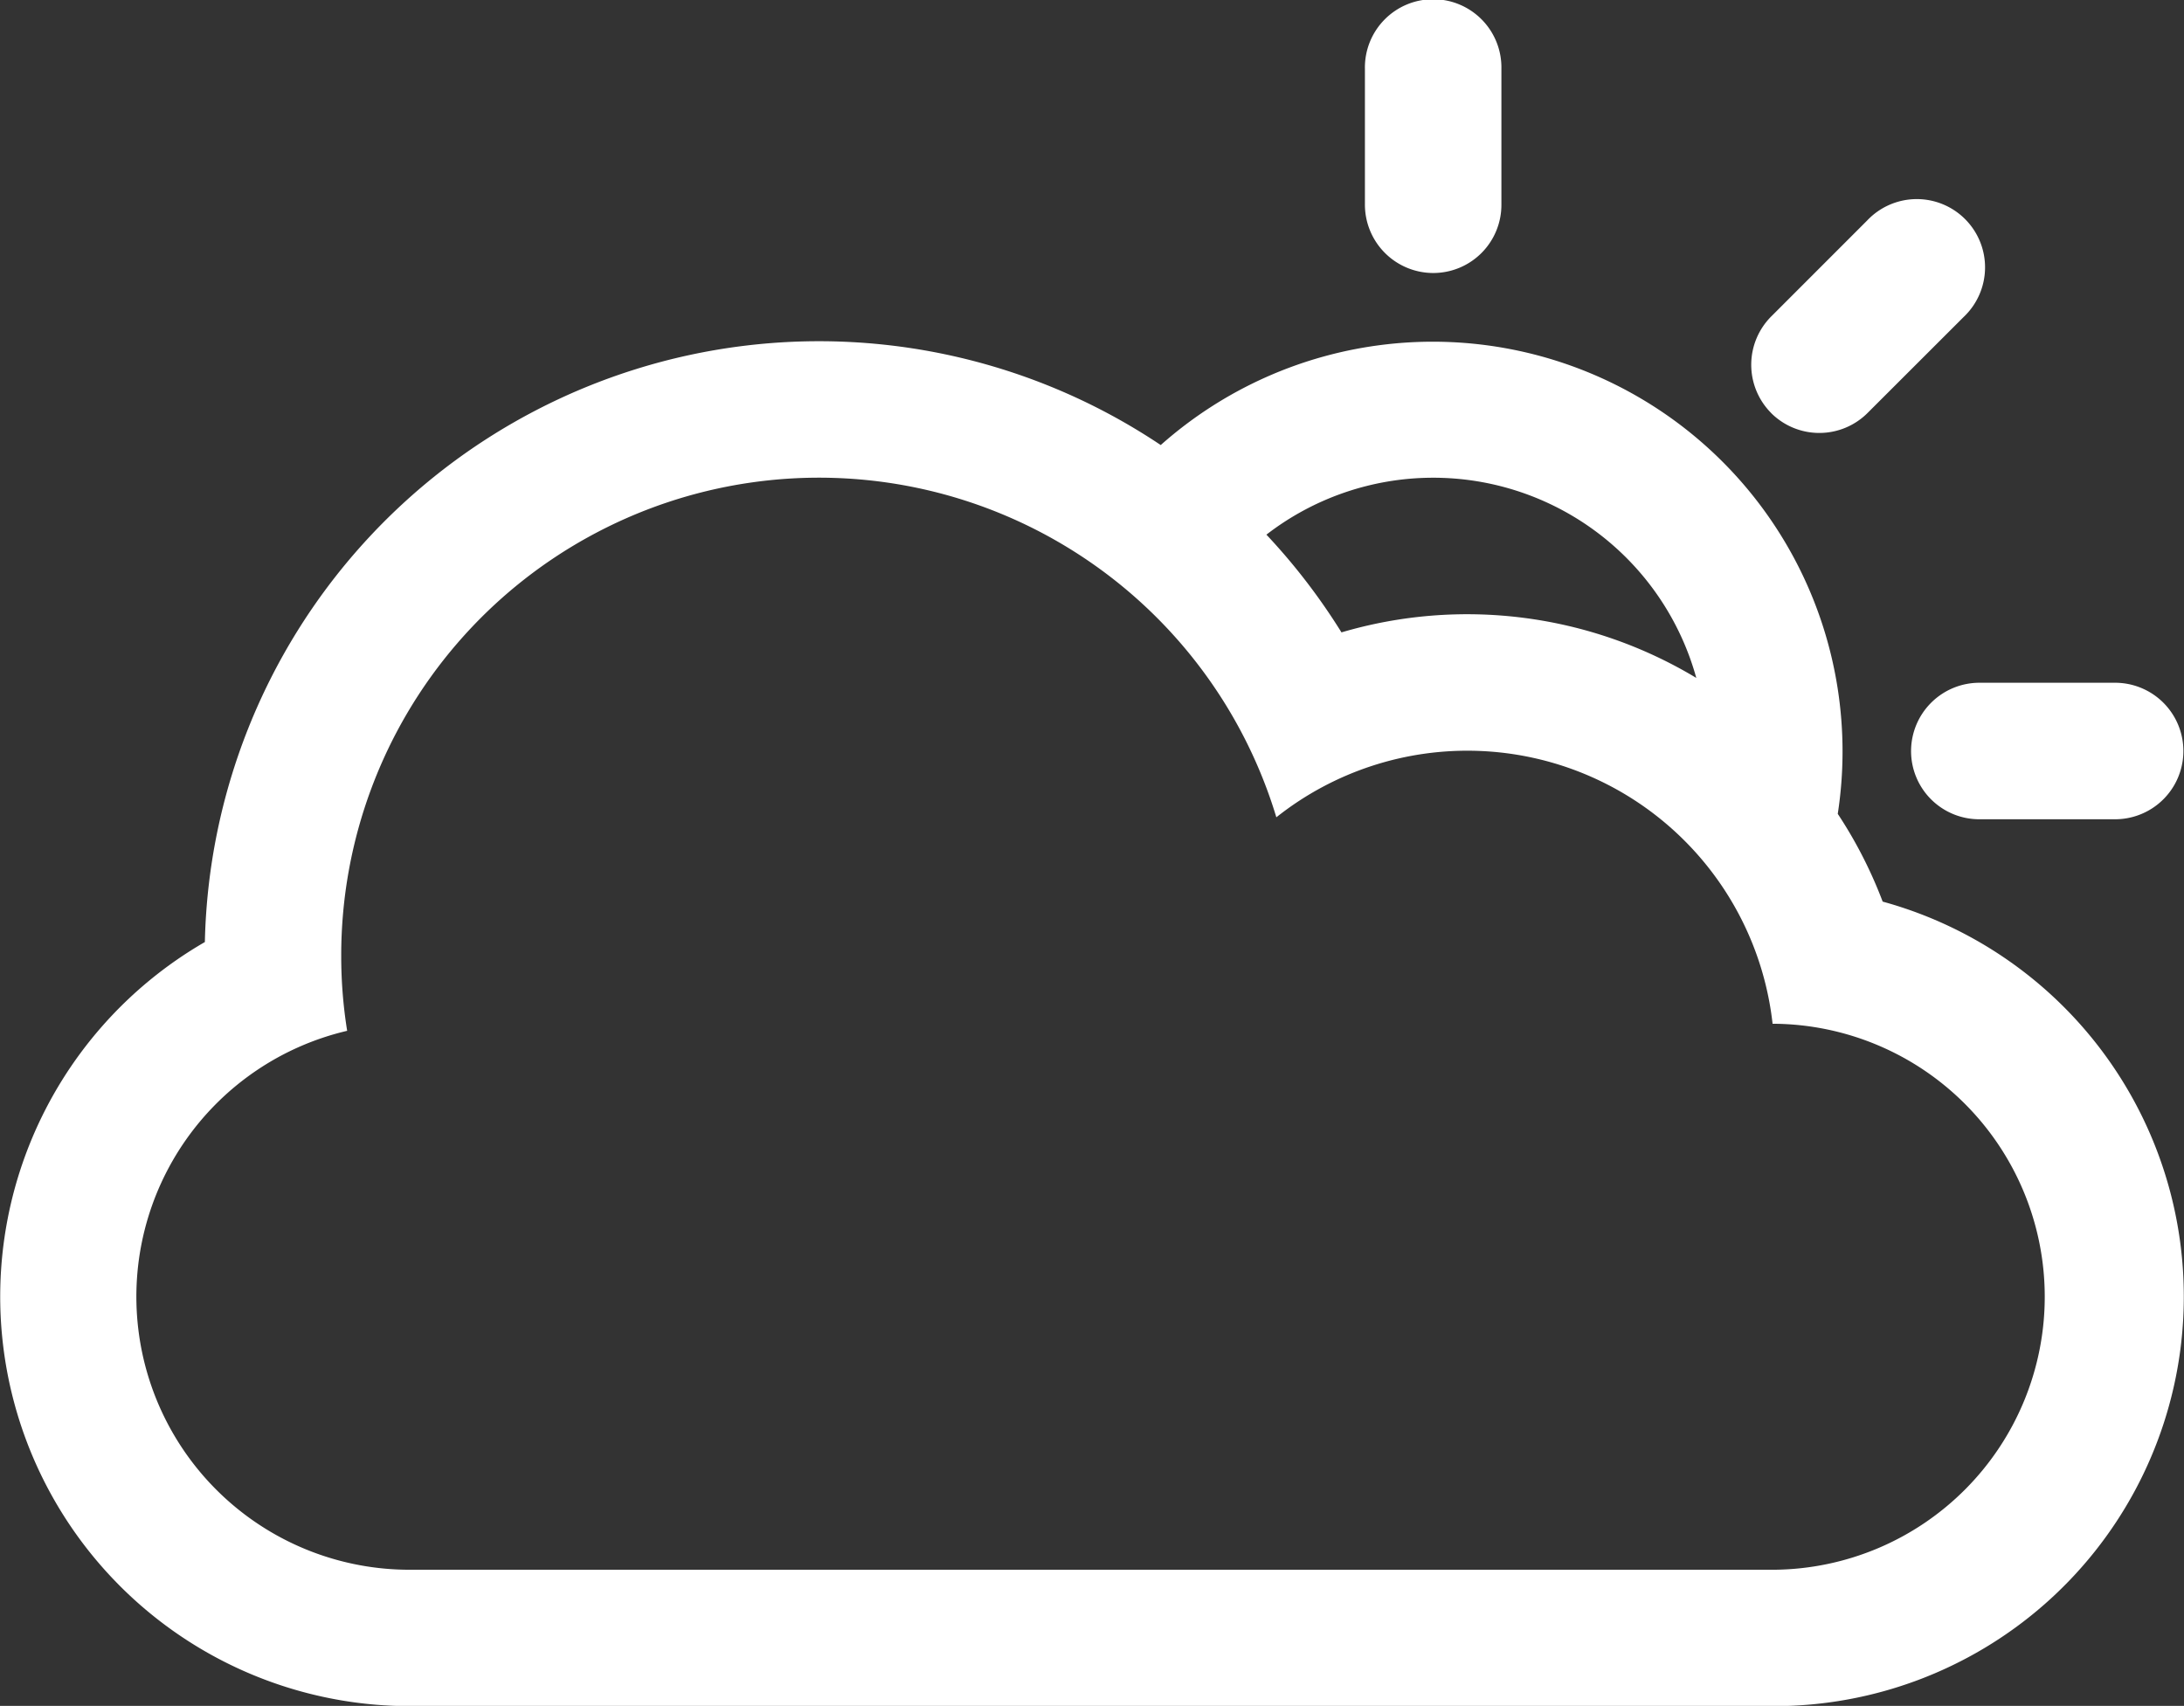 <svg xmlns="http://www.w3.org/2000/svg" width="70.969" height="55.438" viewBox="0 0 70.969 55.438">
  <rect x="0" y="0" width="70.969" height="55.438" fill="#333333" stroke="none"/>
<defs>
    <style>
      .cls-1 {
        fill: #fff;
        fill-rule: evenodd;
      }
    </style>
  </defs>
  <path id="Forma_1" data-name="Forma 1" class="cls-1" d="M55.121,22.031a8.868,8.868,0,0,0-13.969-4.656,20.177,20.177,0,0,1,2.439,3.176A14.428,14.428,0,0,1,55.121,22.031ZM62.1,24.406a2.222,2.222,0,0,1,2.239-2.218h4.392a2.218,2.218,0,1,1,0,4.436H64.343A2.216,2.216,0,0,1,62.1,24.406Zm-4.5,8.863A9.981,9.981,0,0,0,41.475,26.56a15.525,15.525,0,0,0-30.387,4.491,15.294,15.294,0,0,0,.193,2.448A8.874,8.874,0,0,0,13.3,51.013H57.666a8.872,8.872,0,0,0,0-17.743H57.6ZM37.718,14.463a13.315,13.315,0,0,1,22,11.985A14.459,14.459,0,0,1,61.177,29.3a13.31,13.31,0,0,1-3.517,26.145H13.306A13.308,13.308,0,0,1,6.657,30.614,19.961,19.961,0,0,1,37.718,14.463Zm19.836-1.041a2.222,2.222,0,0,1,.015-3.151l3.106-3.107A2.218,2.218,0,1,1,63.81,10.3L60.7,13.407A2.218,2.218,0,0,1,57.553,13.423ZM46.571,8.872a2.223,2.223,0,0,1-2.218-2.24V2.24a2.218,2.218,0,1,1,4.435,0V6.632A2.215,2.215,0,0,1,46.571,8.872Z"/>
</svg>
